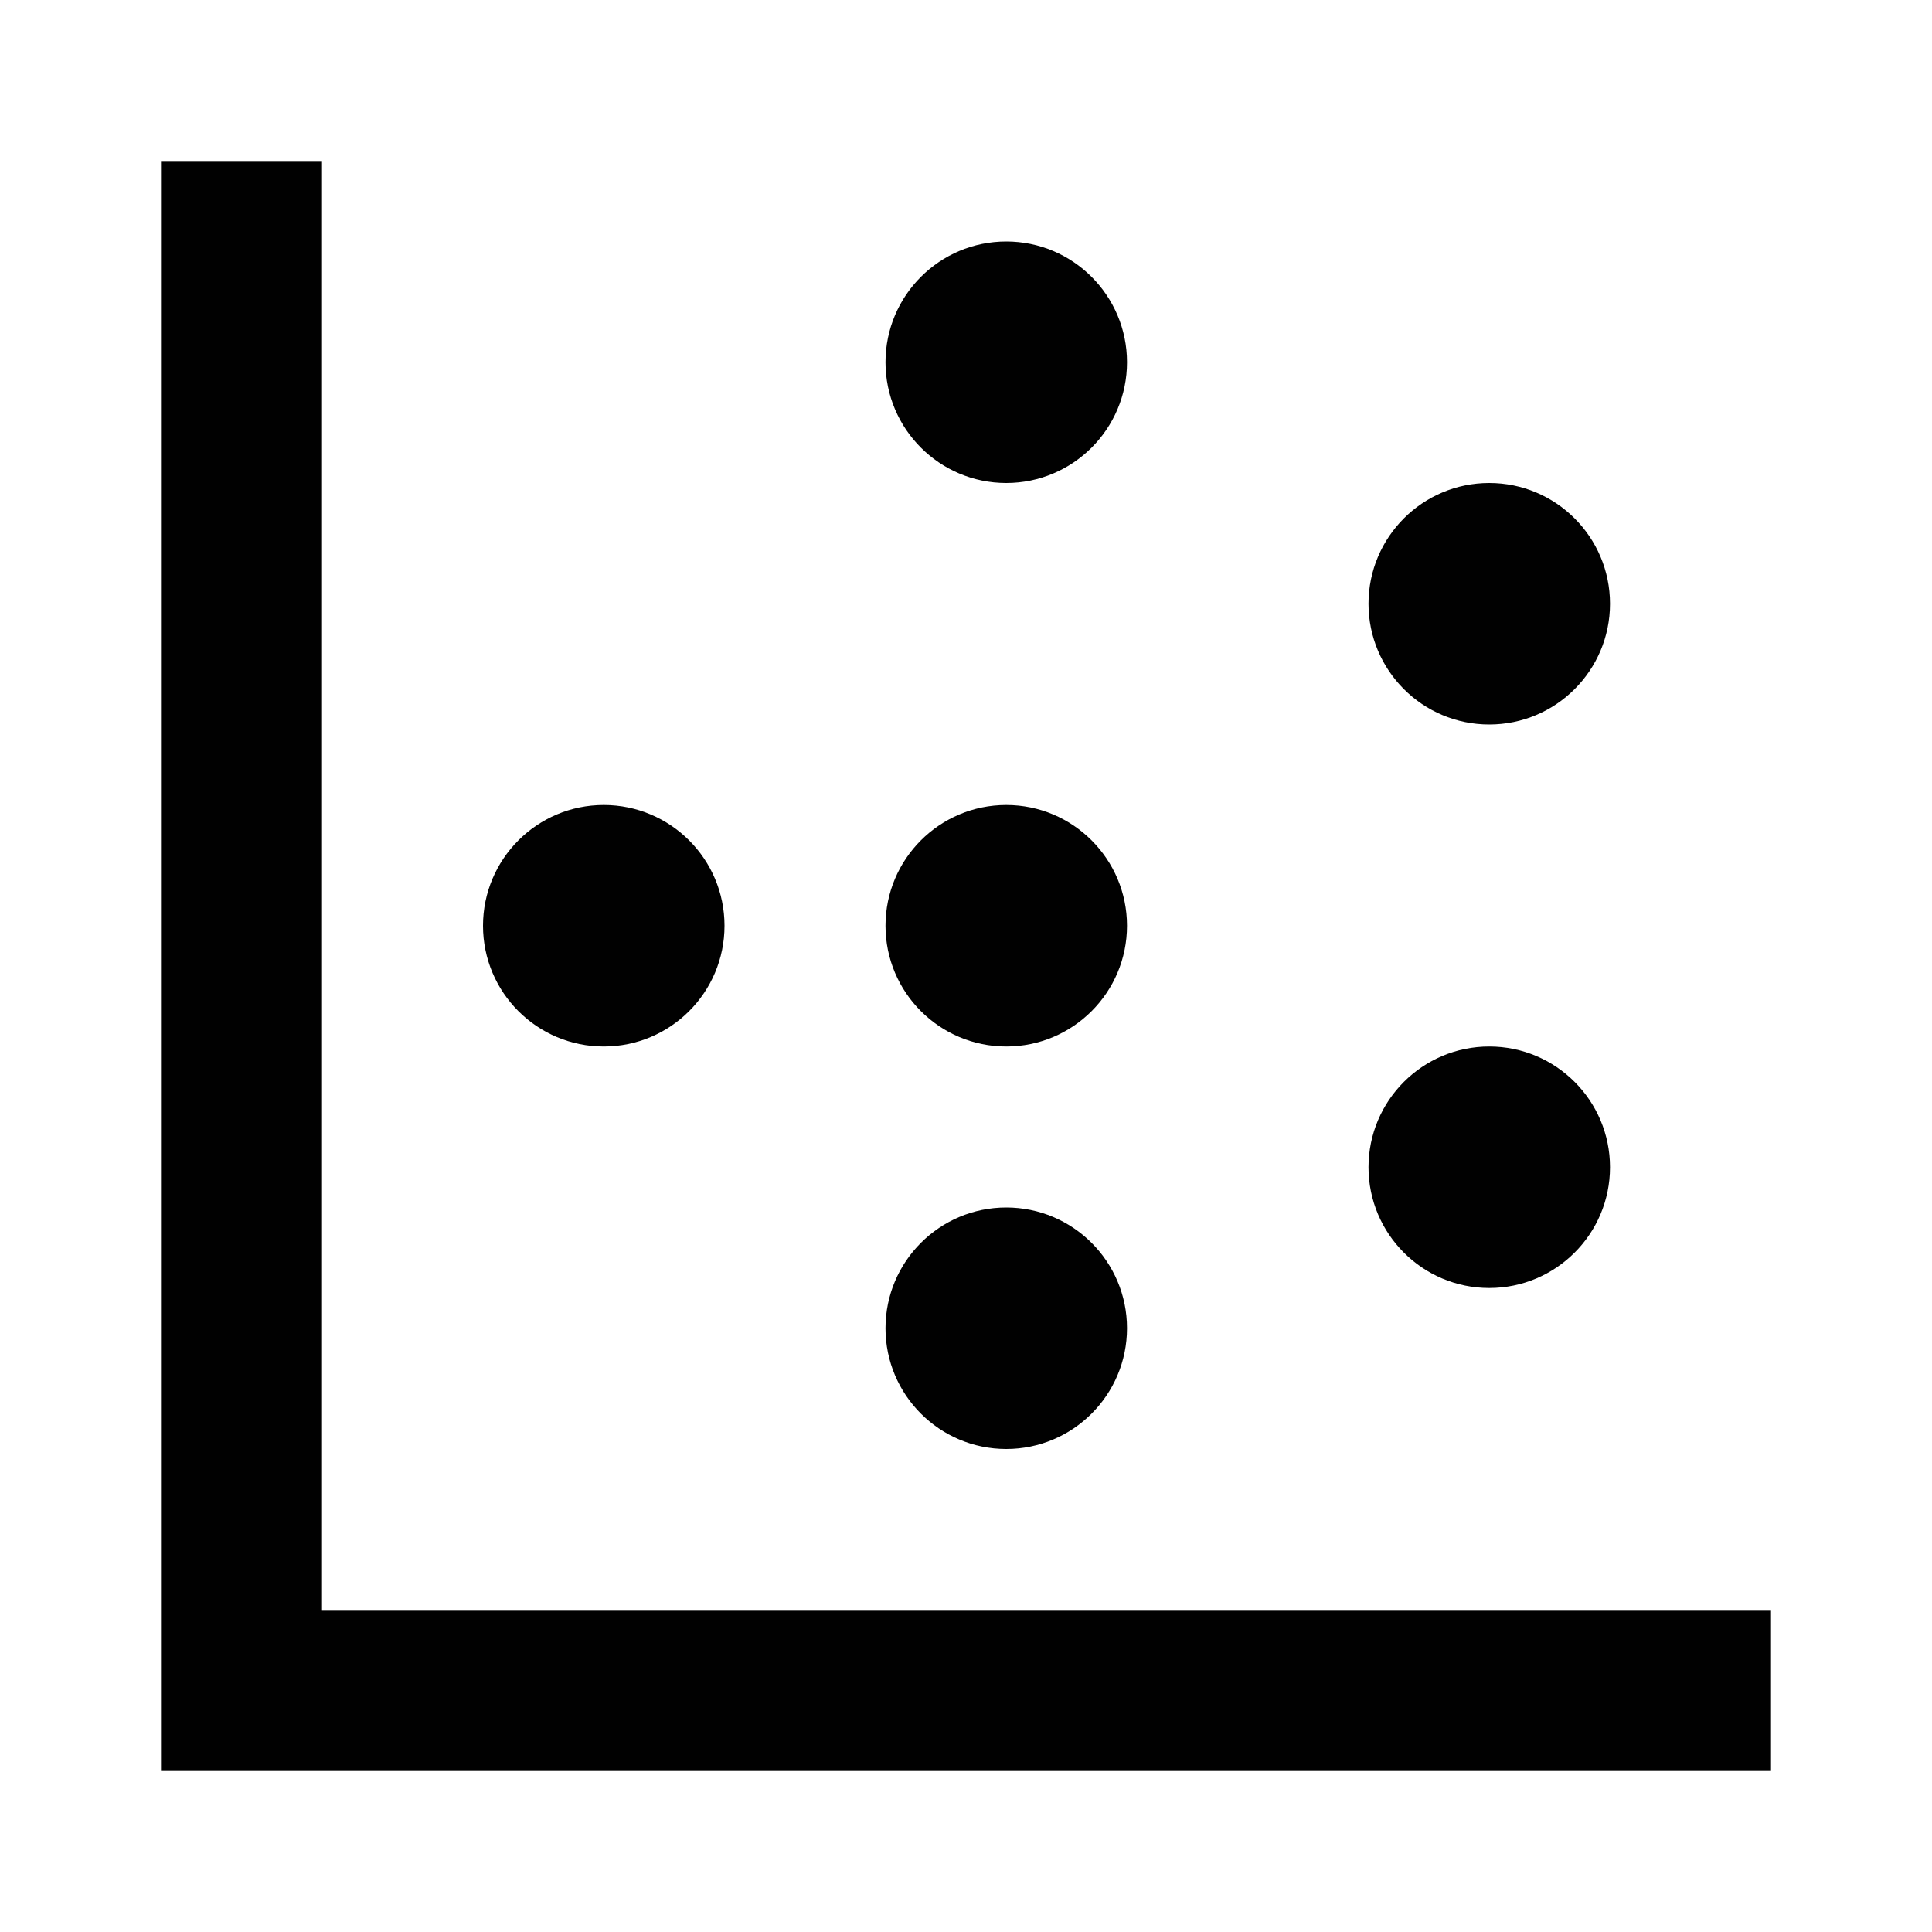<svg xmlns="http://www.w3.org/2000/svg" width="24" height="24" viewBox="0 0 24 24">
  <path fill="#010101" d="M4,2 L4,20 L22,20 L22,22 L2,22 L2,2 L4,2 Z M12.5,15 C13.328,15 14,15.672 14,16.5 C14,17.328 13.328,18 12.5,18 C11.672,18 11,17.328 11,16.5 C11,15.672 11.672,15 12.5,15 Z M18.5,13 C19.328,13 20,13.672 20,14.5 C20,15.328 19.328,16 18.5,16 C17.672,16 17,15.328 17,14.5 C17,13.672 17.672,13 18.5,13 Z M7.5,10 C8.328,10 9,10.672 9,11.5 C9,12.328 8.328,13 7.5,13 C6.672,13 6,12.328 6,11.5 C6,10.672 6.672,10 7.5,10 Z M12.5,10 C13.328,10 14,10.672 14,11.5 C14,12.328 13.328,13 12.5,13 C11.672,13 11,12.328 11,11.5 C11,10.672 11.672,10 12.5,10 Z M18.5,6 C19.328,6 20,6.672 20,7.5 C20,8.328 19.328,9 18.5,9 C17.672,9 17,8.328 17,7.5 C17,6.672 17.672,6 18.5,6 Z M12.5,3 C13.328,3 14,3.672 14,4.5 C14,5.328 13.328,6 12.5,6 C11.672,6 11,5.328 11,4.5 C11,3.672 11.672,3 12.5,3 Z"/>
</svg>

